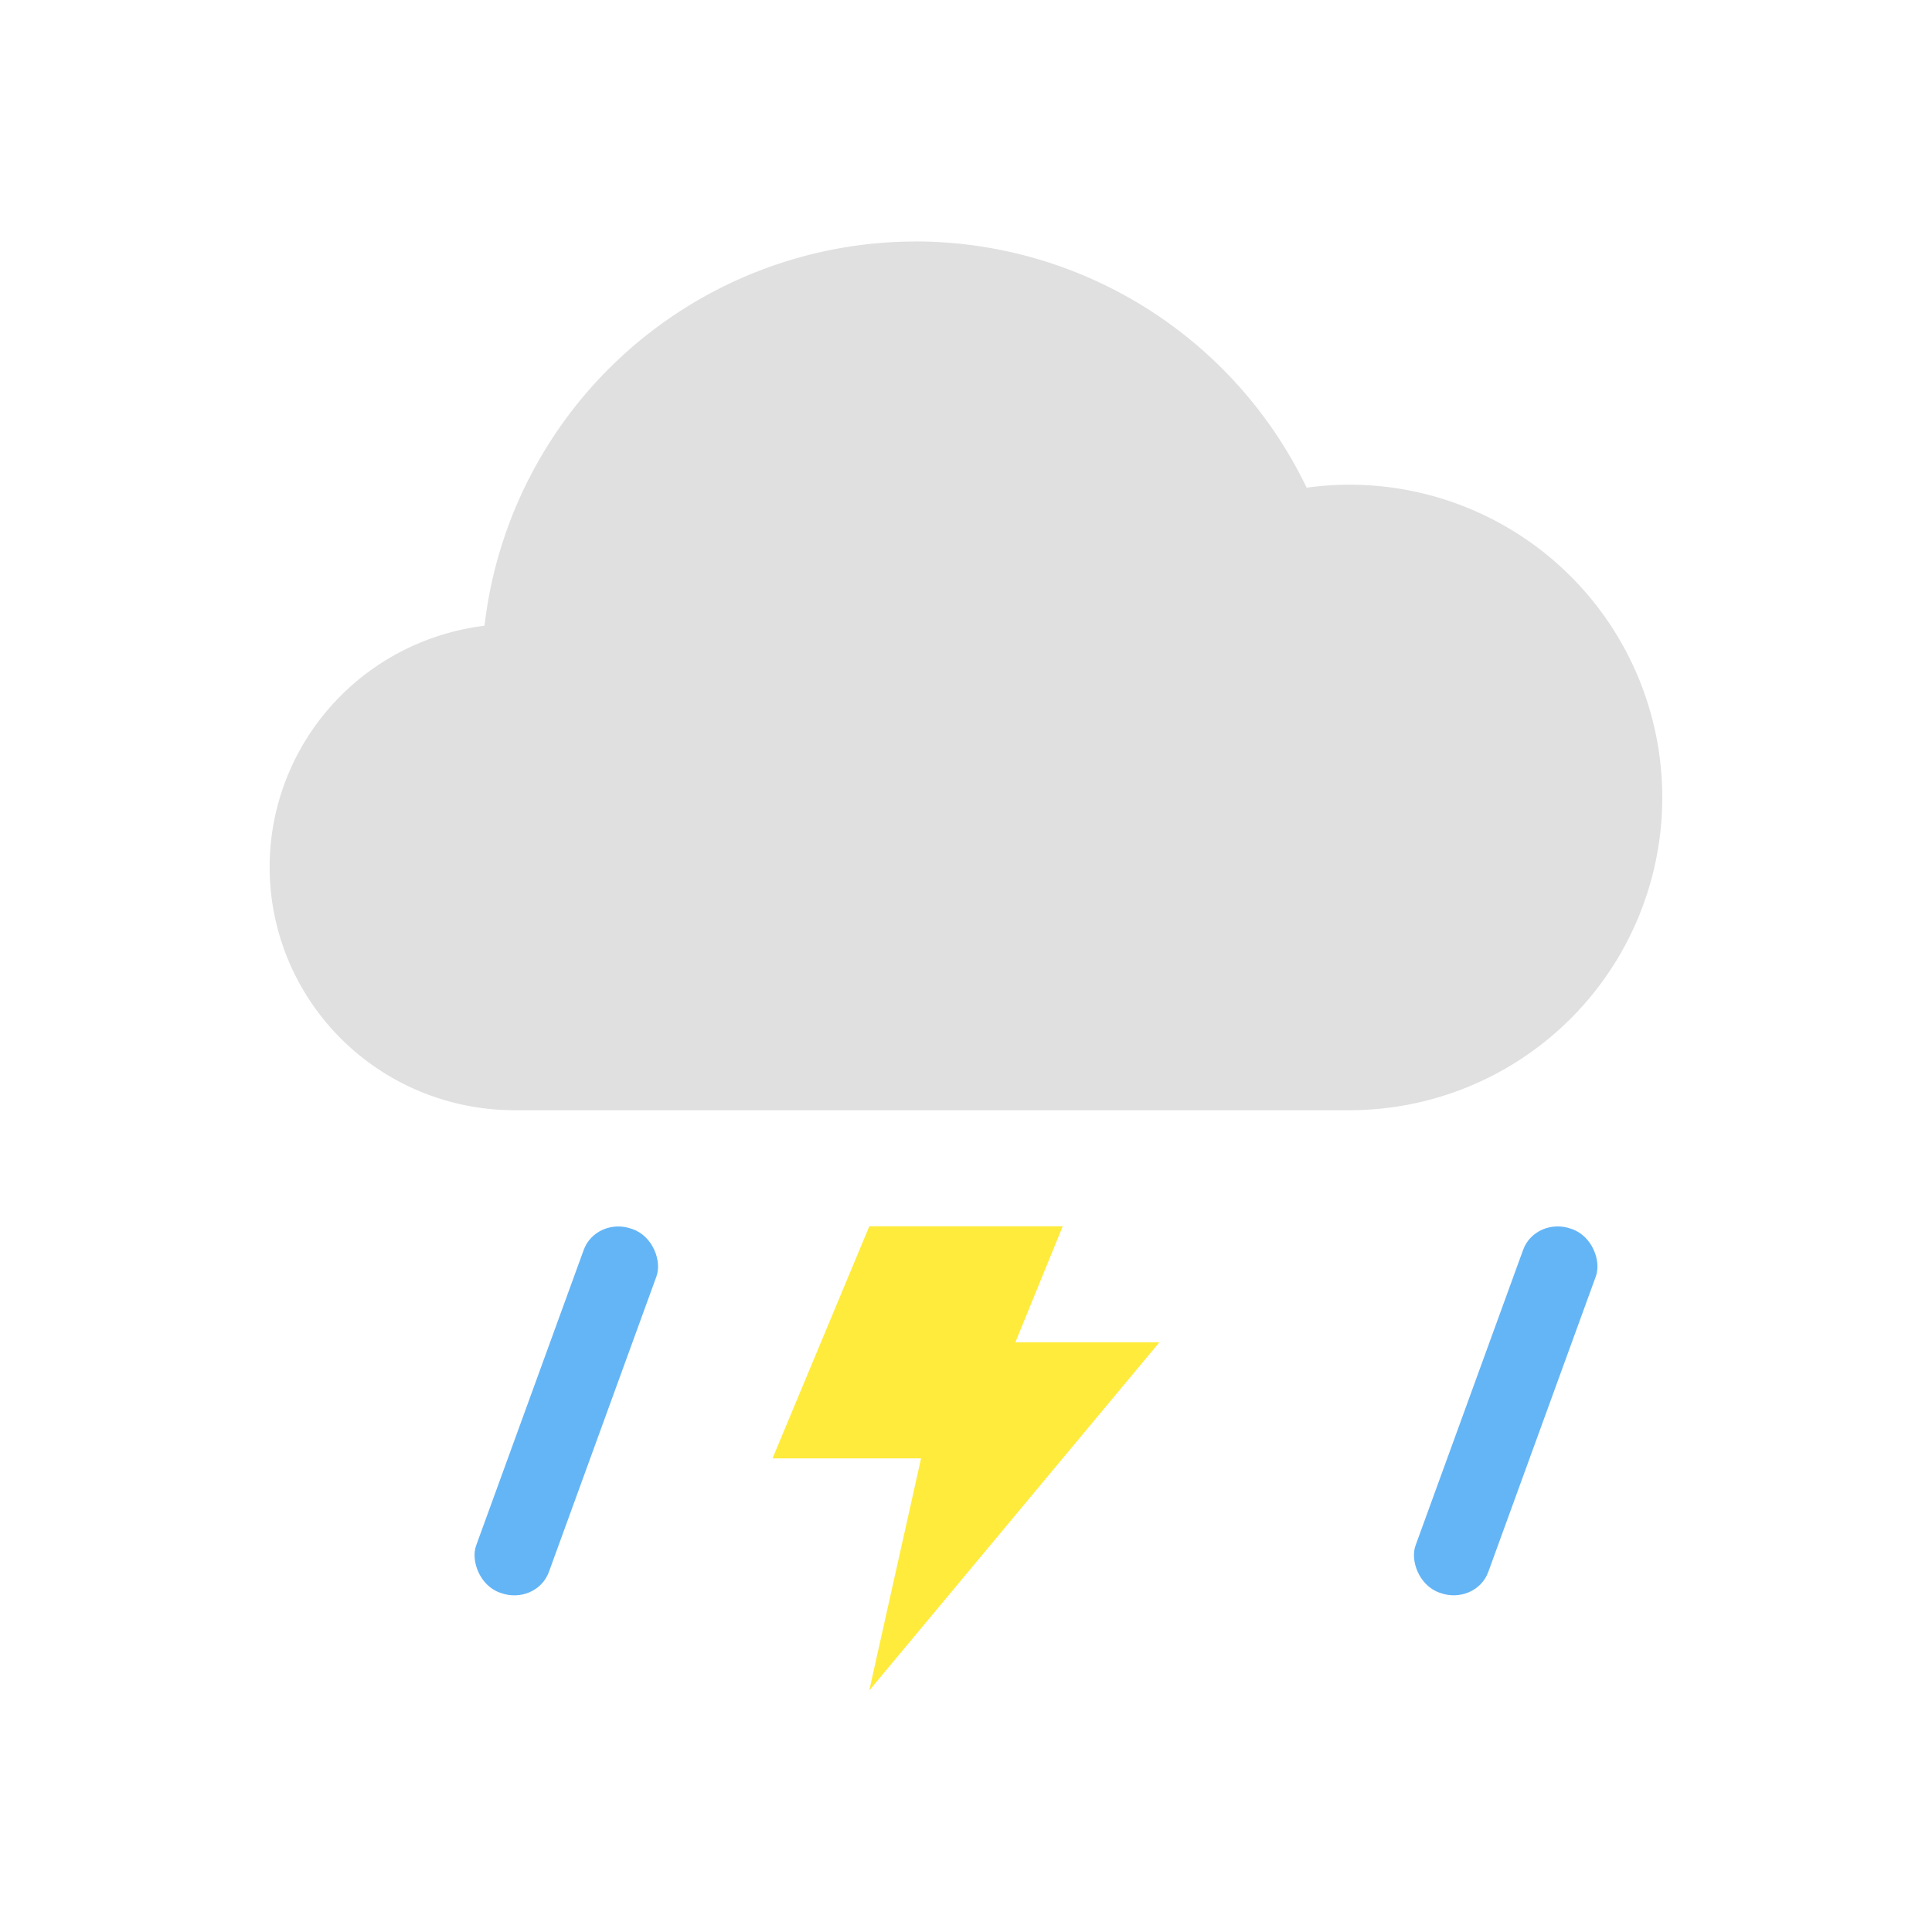 <?xml version="1.0" encoding="UTF-8"?>
<!--
  - Copyright 2024 David Takač
  -
  - This file is part of Bura.
  -
  - Bura is free software: you can redistribute it and/or modify it under the terms of the GNU General Public License as published by the Free Software Foundation, either version 3 of the License, or (at your option) any later version.
  -
  - Bura is distributed in the hope that it will be useful, but WITHOUT ANY WARRANTY; without even the implied warranty of MERCHANTABILITY or FITNESS FOR A PARTICULAR PURPOSE. See the GNU General Public License for more details.
  -
  - You should have received a copy of the GNU General Public License along with Bura. If not, see <https://www.gnu.org/licenses/>.
  -->
<!-- Created with Inkscape (http://www.inkscape.org/) -->
<svg id="svg1" width="512" height="512" version="1.1" viewBox="0 0 512 512" xml:space="preserve" xmlns="http://www.w3.org/2000/svg" xmlns:xlink="http://www.w3.org/1999/xlink"><g id="layer1" fill="#64b5f6" stroke="#bdbdbd" stroke-linecap="round" stroke-linejoin="round" stroke-width="2.002"><g id="g17" transform="scale(0)"><path id="path3" d="m10.155-2.741a7.486 8.012 0 0 0-7.423 7.088 4.216 4.487 0 0 0-3.703 4.449 4.216 4.487 0 0 0 4.215 4.487h14.396a5.39 5.769 0 0 0 5.39-5.769 5.39 5.769 0 0 0-5.39-5.769 5.39 5.769 0 0 0-0.739 0.055 7.486 8.012 0 0 0-6.747-4.542z" fill="#e0e0e0" stroke="none"/><g id="g15" transform="translate(-1.3)"><g id="g10" transform="translate(0 -2.141)"><g id="g11" transform="translate(.146)"><g id="g9" transform="translate(-3.188)" fill="#64b5f6" stroke="none"><path id="rect2-6" transform="matrix(.94 .366 -.32 .94 -2.444 -4.66)" x="14.67" y="17.727" width="1.333" height="4.282" ry="0.667" d="m15.337 17.727c0.369 0 0.667 0.297 0.667 0.667v2.948c0 0.369-0.297 0.667-0.667 0.667-0.369 0-0.667-0.297-0.667-0.667v-2.948c0-0.369 0.297-0.667 0.667-0.667z"/><rect id="rect3" transform="matrix(.932 .363 -.322 .947 0 0)" x="14.122" y="12.932" width="1.345" height="7.083" ry=".662"/></g></g><path id="path10" d="m10.664 17.565h3.333l-0.816 2.141h2.482l-5 6.422 0.893-4.282h-2.56z" fill="#ffeb3b" stroke="none"/><g id="g13" fill="#64b5f6" stroke="none"><path id="rect2-6-5" transform="matrix(.94 .366 -.32 .94 10.701 -4.66)" x="14.67" y="17.727" width="1.333" height="4.282" ry="0.667" d="m15.337 17.727c0.369 0 0.667 0.297 0.667 0.667v2.948c0 0.369-0.297 0.667-0.667 0.667-0.369 0-0.667-0.297-0.667-0.667v-2.948c0-0.369 0.297-0.667 0.667-0.667z"/><rect id="rect3-4" transform="matrix(.932 .363 -.322 .947 0 0)" x="26.579" y="8.156" width="1.345" height="7.083" ry=".662"/></g></g></g></g><g id="g17-6" transform="matrix(15.377 0 0 14.367 86.387 103.38)"><path id="path3-1" d="m10.155-2.741a7.486 8.012 0 0 0-7.423 7.088 4.216 4.487 0 0 0-3.703 4.449 4.216 4.487 0 0 0 4.215 4.487h14.396a5.39 5.769 0 0 0 5.39-5.769 5.39 5.769 0 0 0-5.39-5.769 5.39 5.769 0 0 0-0.739 0.055 7.486 8.012 0 0 0-6.747-4.542z" fill="#e0e0e0" stroke="none"/><g id="g15-8" transform="translate(-1.3)"><g id="g10-7" transform="translate(0 -2.141)"><g id="g11-9" transform="translate(.146)"><g id="g9-2" transform="translate(-3.188)" fill="#64b5f6" stroke="none"><path id="rect2-6-0" transform="matrix(.94 .366 -.32 .94 -2.444 -4.66)" x="14.67" y="17.727" width="1.333" height="4.282" ry="0.667" d="m15.337 17.727c0.369 0 0.667 0.297 0.667 0.667v2.948c0 0.369-0.297 0.667-0.667 0.667-0.369 0-0.667-0.297-0.667-0.667v-2.948c0-0.369 0.297-0.667 0.667-0.667z"/><rect id="rect3-2" transform="matrix(.932 .363 -.322 .947 0 0)" x="14.122" y="12.932" width="1.345" height="7.083" ry=".662"/></g></g><path id="path10-3" d="m10.664 17.565h3.333l-0.816 2.141h2.482l-5 6.422 0.893-4.282h-2.56z" fill="#ffeb3b" stroke="none"/><g id="g13-7" fill="#64b5f6" stroke="none"><path id="rect2-6-5-5" transform="matrix(.94 .366 -.32 .94 10.701 -4.66)" x="14.67" y="17.727" width="1.333" height="4.282" ry="0.667" d="m15.337 17.727c0.369 0 0.667 0.297 0.667 0.667v2.948c0 0.369-0.297 0.667-0.667 0.667-0.369 0-0.667-0.297-0.667-0.667v-2.948c0-0.369 0.297-0.667 0.667-0.667z"/><rect id="rect3-4-9" transform="matrix(.932 .363 -.322 .947 0 0)" x="26.579" y="8.156" width="1.345" height="7.083" ry=".662"/></g></g></g></g></g></svg>
